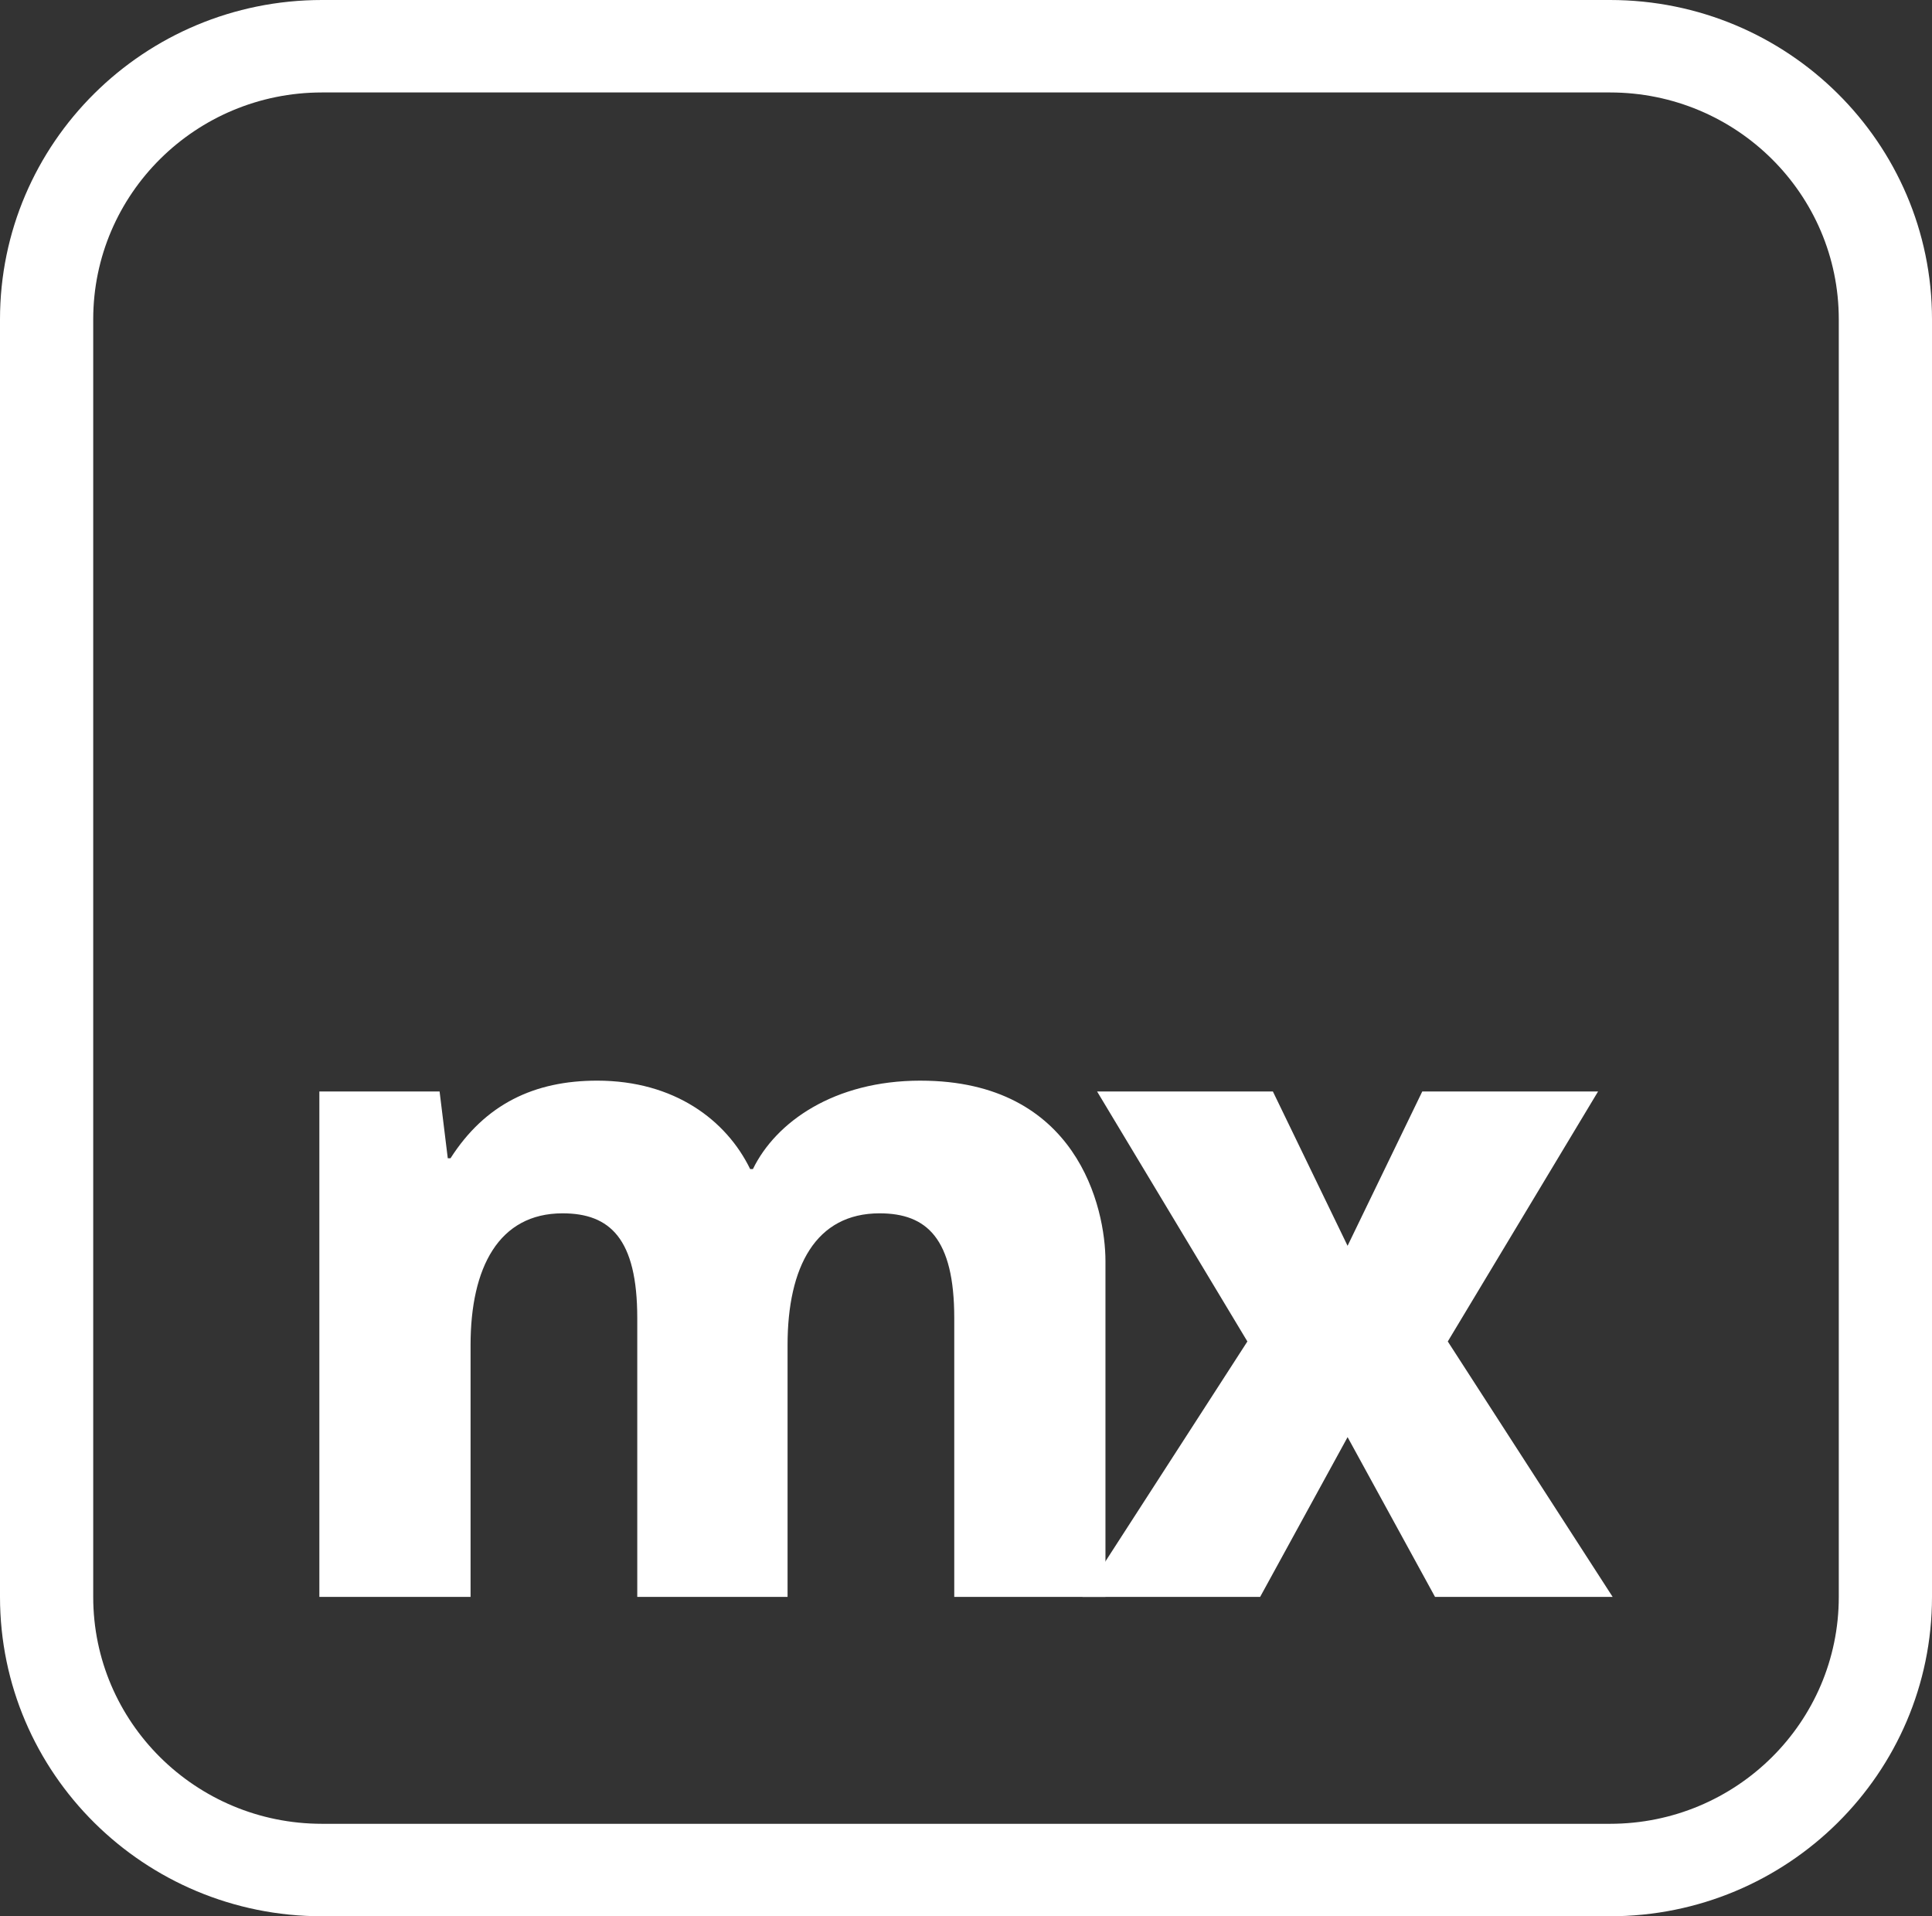 <svg fill="none" height="120" viewBox="0 0 121 120" width="121" xmlns="http://www.w3.org/2000/svg" xmlns:xlink="http://www.w3.org/1999/xlink"><rect x="0" y="0" width="121" height="120" fill="#333333" stroke="none"/><clipPath id="a"><path d="m0 0h121v120h-121z"/></clipPath><g clip-path="url(#a)" fill="#fff"><path clip-rule="evenodd" d="m100.834 5.79h-80.668c-7.913 0-14.328 6.362-14.328 14.209v80.002c0 7.847 6.415 14.209 14.328 14.209h80.668c7.913 0 14.328-6.362 14.328-14.209v-80.002c0-7.848-6.415-14.209-14.328-14.209zm-80.668-5.79c-11.137 0-20.166 8.954-20.166 19.999v80.002c0 11.045 9.029 19.999 20.166 19.999h80.668c11.137 0 20.166-8.954 20.166-19.999v-80.002c0-11.045-9.029-19.999-20.166-19.999z" fill-rule="evenodd"/><path d="m57.651 67.672c-5.42 0-9.07 2.6-10.497 5.539h-.171c-1.483-3.052-4.735-5.539-9.584-5.539-3.936 0-7.017 1.47-9.184 4.861h-.171l-.513-4.182h-7.53v31.65h9.47v-15.768c0-4.861 1.768-8.252 5.762-8.252 2.966 0 4.678 1.582 4.678 6.556v17.464h9.413v-15.768c0-4.917 1.769-8.252 5.762-8.252 2.966 0 4.678 1.582 4.678 6.556v17.464h9.47v-21.025c0-3.334-1.768-11.303-11.58-11.303z"/><path d="m90.674 84.005 9.412-15.655h-11.01l-4.678 9.665-4.678-9.665h-11.01l9.413 15.655-10.325 15.995h11.124l5.477-10.004 5.476 10.004h11.124z"/></g></svg>